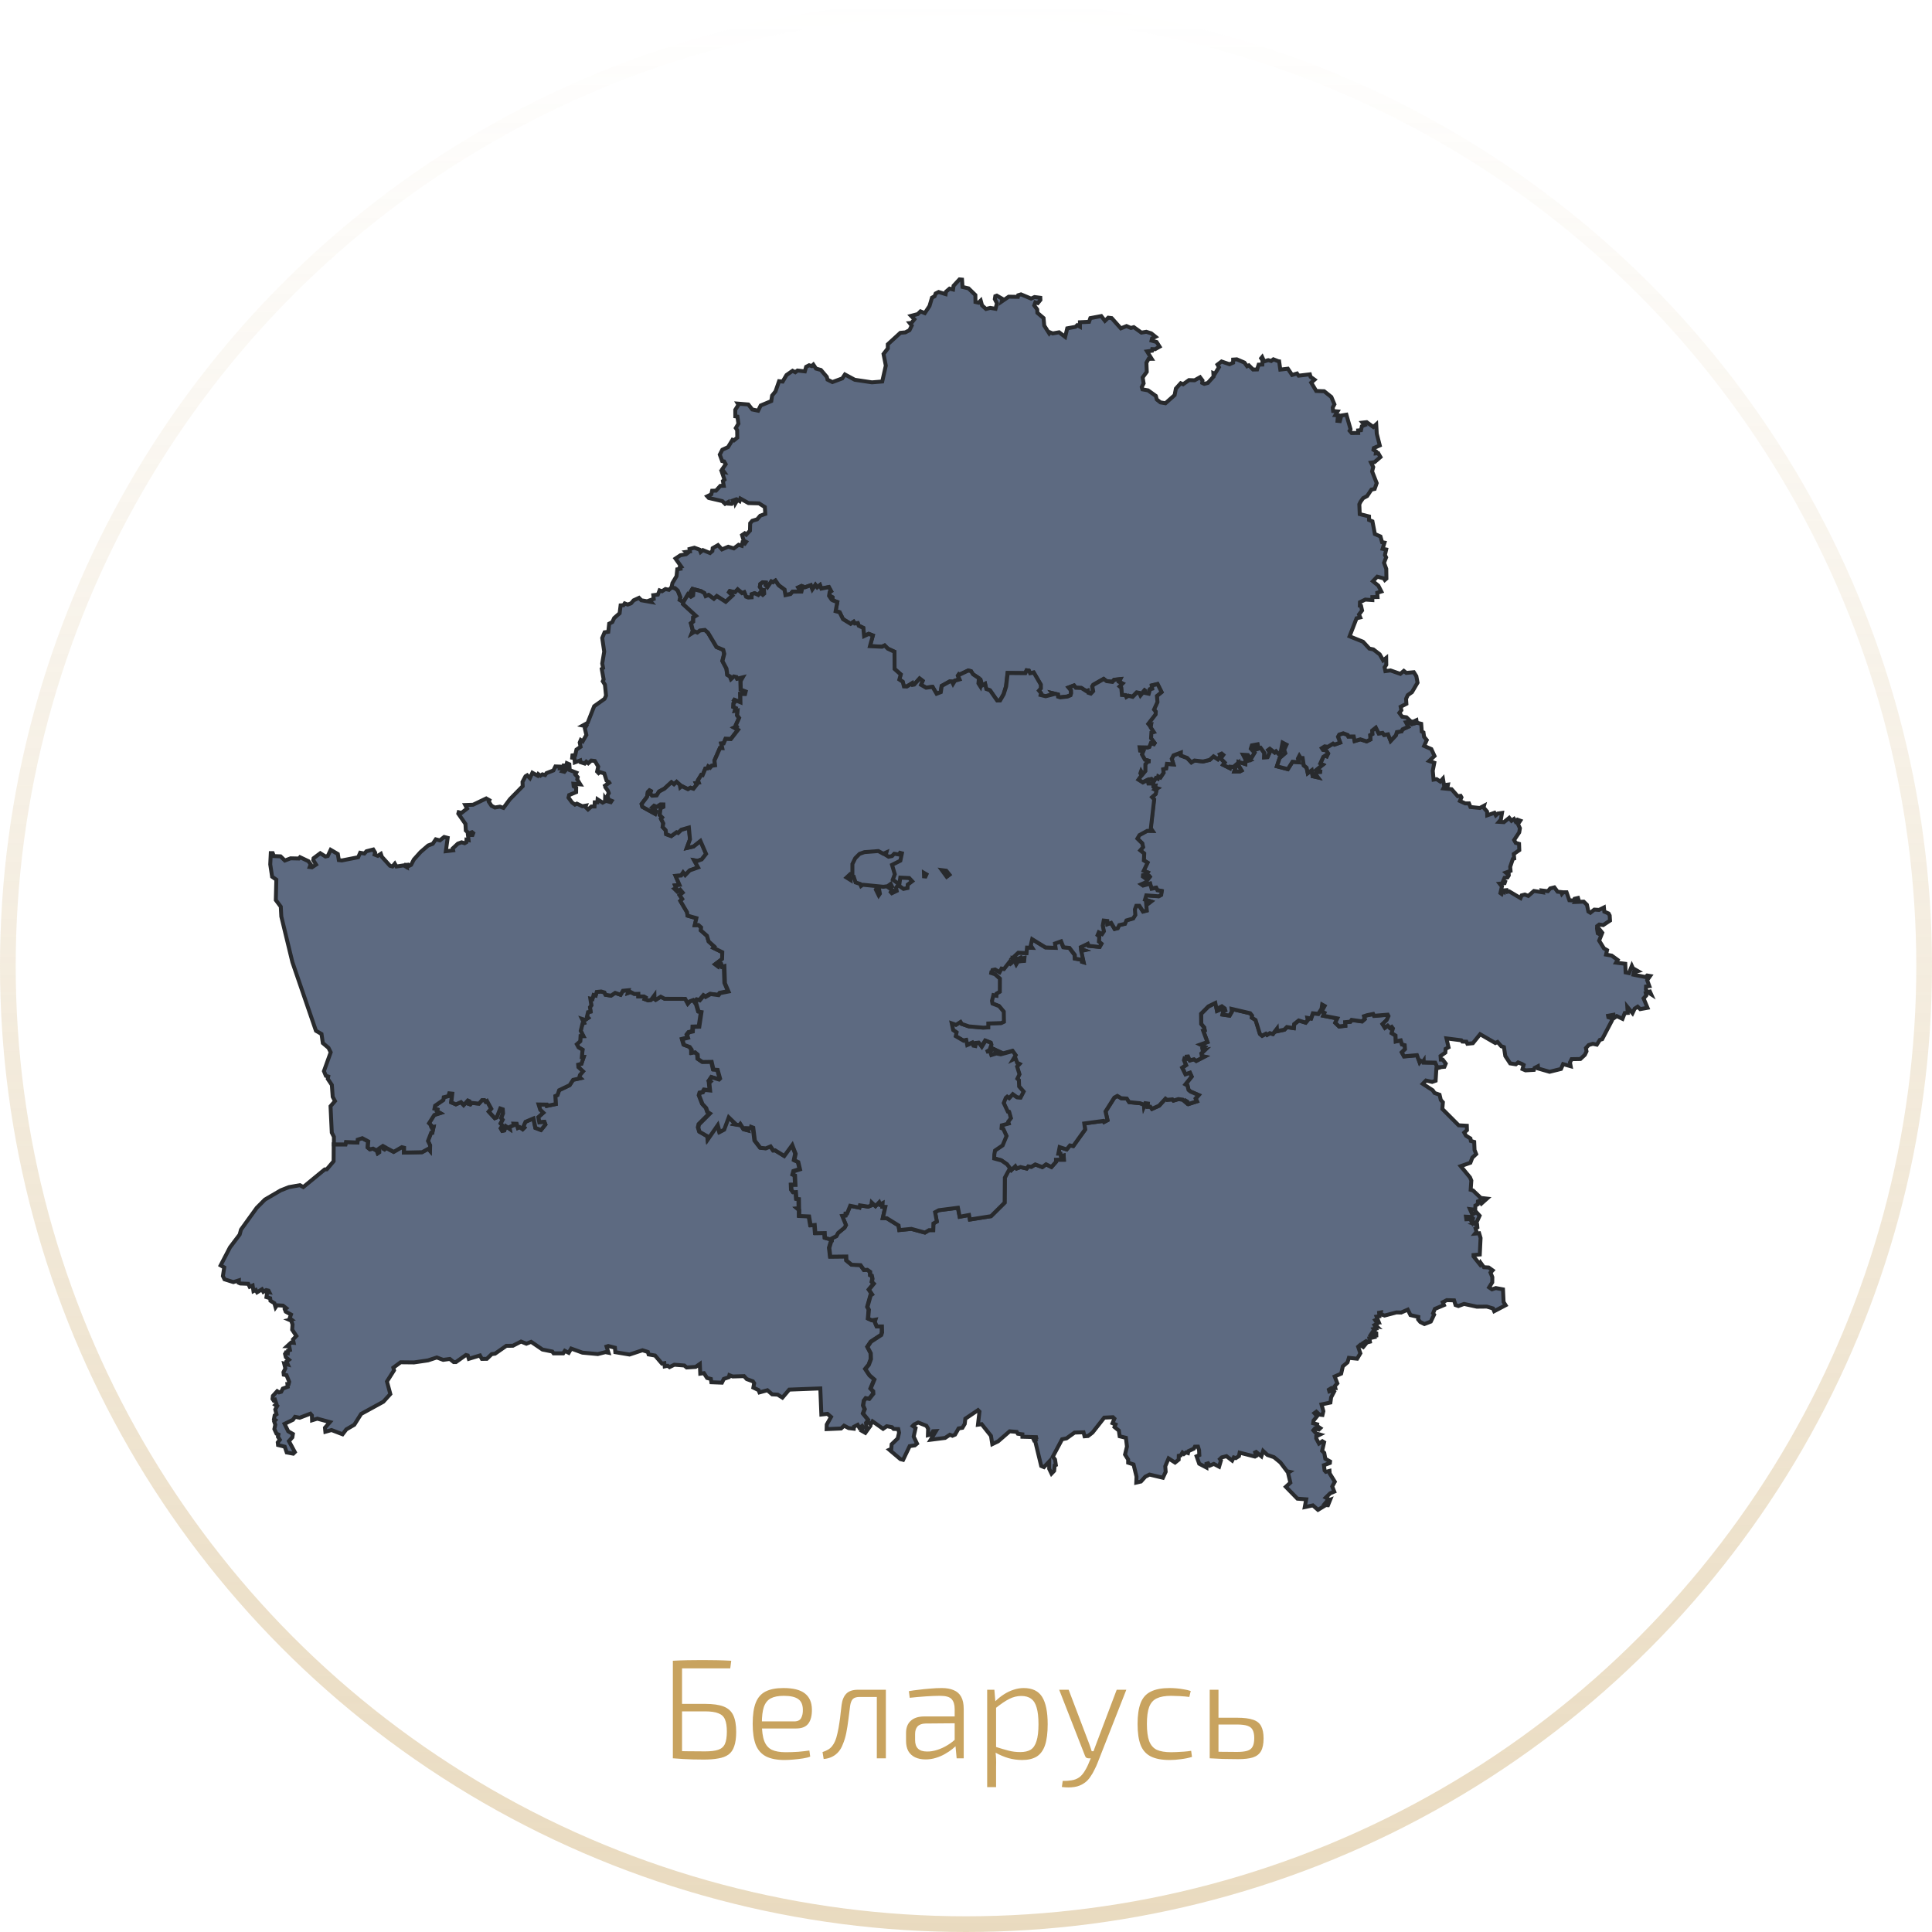 <svg width="246" height="246" viewBox="0 0 246 246" fill="none" xmlns="http://www.w3.org/2000/svg">
<circle cx="123" cy="123" r="122" transform="matrix(1 0 0 -1 0 246)" stroke="url(#paint0_linear_1364_105)" stroke-width="2"/>
<path d="M42.491 145.704L43.968 145.707L44.028 145.402L45.493 145.471L45.521 145.105L46.107 144.916L46.865 145.323L46.803 146.096L47.084 146.331L47.484 146.239L47.842 146.447L47.873 146.209L48.088 146.833L48.268 146.71V146.211L48.731 145.909L48.97 146.04L48.806 146.493L49.122 146.137L50.111 146.659L51.142 146.063L51.432 146.134L51.427 146.751L53.725 146.703L54.529 146.262L54.732 146.503L54.75 145.835L54.478 145.269L54.876 144.227L55.035 144.219L55.19 143.508L54.745 143.607L54.984 143.398L54.609 143.011L55.282 141.961L56.038 141.723L55.606 141.472L55.673 141.273L55.3 141.162L55.38 140.778L56.434 140.054L56.482 139.706L57.068 139.565L57.179 139.204L57.57 139.247L57.444 140.353L58.037 140.609L58.68 140.325L59.024 140.697L59.549 140.118L59.7 140.187L59.595 140.522L59.867 140.62L60.042 140.423L60.97 140.52L61.361 140.069L61.659 140.064L61.823 140.274L61.993 140.172L62.538 141.17L62.227 141.539L62.99 142.368L63.232 142.268L63.679 141.132L64 141.242L64.039 141.759L63.812 142.356L63.995 142.568L63.74 143.042L63.985 143.321L63.753 143.666L63.936 143.986L64.198 143.933L64.396 143.395L64.887 143.733L64.846 143.502L65.419 143.252L65.375 143.067L65.779 143.08L65.933 143.61L66.167 143.51L66.544 143.779L66.75 143.577L66.617 143.451L66.897 142.832L67.914 142.402L68.161 143.607L68.871 143.876L69.433 143.177L69.305 142.839L68.655 142.906L68.523 142.243L69.158 141.68L68.773 141.303L68.562 140.625L69.595 140.64L69.631 140.804L70.76 140.571L70.698 139.55L70.973 139.427L71.184 138.81L72.525 138.167L72.96 137.489L73.91 137.281L73.759 137.138L73.831 136.874L74.219 136.416L73.635 135.873L73.605 135.556L74.018 135.448L74.314 134.585H74.072L74.168 133.661L73.653 133.359L73.435 132.962L73.869 132.578L73.91 131.923L74.268 131.92L73.931 131.244L74.16 130.325L74.358 130.251L74.098 129.731L74.504 129.862L74.882 129.603L74.723 129.447L74.859 128.871L75.188 128.802L75.106 128.234L75.285 128.008L75.152 127.143L75.427 127.197L75.566 126.685L75.835 126.754L75.967 126.298L76.527 126.239L76.951 126.362L77.097 126.659L77.789 126.769L78.316 126.416L79.01 126.656L79.308 126.147L80.03 126.078L79.945 126.436L80.305 126.311L80.742 126.541L81.271 126.536L81.274 126.866H81.991L82.204 126.994L82.091 127.212L82.52 127.371L82.878 127.312L83.317 126.718L83.33 127.197L83.484 127.299L84.124 126.902L84.625 127.163L87.239 127.174L87.571 127.783L87.823 127.491L88.244 127.335L88.393 127.545L88.475 127.399L88.882 128.766L89.244 128.825L88.964 130.684L88.172 130.712L88.141 131.296L87.653 131.413L87.414 131.723L87.532 132.097L86.81 132.284L87.016 132.995L87.746 133.264L87.997 133.615L88.002 134.025L88.424 133.945L88.763 134.235L88.799 134.793L89.37 135.179L90.549 135.159L90.773 136.147L91.308 136.183L91.616 137.286L91.49 137.414L90.557 137.128L90.251 137.578L90.413 137.683L90.251 137.844L90.354 138.81L89.619 138.733L89.439 139.048L89.064 139.119L88.966 139.455L89.388 140.54L89.861 141.047L90.028 141.546L90.339 141.739L88.946 143.129L88.853 143.538L89.013 144.071L90.056 144.67L90.084 145.016L91.326 143.221L91.565 144.107L92.148 143.802L92.729 142.233L93.562 143.037L93.464 143.124L94.06 143.223L94.194 143.065L94.641 143.764L95.163 143.902L95.058 143.61L95.543 143.63L95.574 143.449L95.844 143.551L96.055 145.213L96.751 146.116L97.448 146.188L98.052 145.937L98.412 146.467L98.63 146.436L99.794 147.153L100.812 145.761L101.244 146.884L101.074 147.701L101.583 147.937L101.799 148.858L101.018 149.099L100.899 149.537L101.167 149.637L101.223 150.835L100.689 150.843L100.714 151.467L100.938 151.78L101.285 151.757L101.354 152.619L101.663 152.647L101.681 153.848L101.488 153.864L101.712 154.056L101.709 154.798L102.961 154.852L103.151 155.988L103.673 155.937L103.757 156.992L104.95 156.972L104.981 157.586L105.86 157.827L105.549 158.866L105.675 159.987L107.71 159.967L107.733 160.474L108.394 161.017L109.525 161.068L109.975 161.69L110.381 161.659L110.756 161.918L110.771 162.345L110.969 162.402L111.054 162.801L110.979 163.203L111.224 163.433L110.602 164.194L111.005 164.793L110.823 164.921L110.411 166.396L110.594 166.746L110.499 167.875L110.967 168.09L111.434 168.011L111.352 168.285L111.604 168.871H112.257L112.277 169.642L112.177 169.962L110.856 170.83L110.419 171.48L110.838 172.284L110.861 173.037L110.591 173.766L110.152 174.296L110.692 175.103L111.306 175.635L110.825 176.79L111.149 177.128L111.172 177.443L110.653 178.098L110.219 178.024L109.975 178.349L109.882 178.956L110.08 179.404L109.861 179.967L110.514 180.763L110.432 180.963L110.27 181.173L110.337 181.849L110.62 181.834L110.183 182.445L109.702 182.171L109.892 181.741L109.779 181.567L109.425 181.81L109.206 181.424L108.733 181.67L108.71 181.915L108.06 181.839L107.476 181.531L107.096 181.89L105.253 181.969L105.269 181.391L105.816 180.415L105.361 180.026L104.582 180.11L104.449 176.787L100.493 176.938L99.625 177.957L99.018 177.578L98.316 177.543L97.713 177.02L96.7 177.294L96.584 177.002L95.924 176.682L96.029 176.132L95.867 175.884L95.081 175.597L94.736 175.221L93.292 175.264L92.87 175.098L92.803 175.359L92.161 175.576L91.924 176.053L90.578 176.001L90.516 175.582L90.033 175.459L89.629 174.844L89.164 174.908L89.108 173.674L88.578 174.045L87.432 174.122L87.134 173.869L85.862 173.769L85.252 174.071L85.021 173.902L84.636 173.981L84.592 173.572L84.289 173.626L83.407 172.599L82.585 172.458L82.495 172.143L81.806 171.928L80.156 172.473L78.349 172.171L78.298 171.603L77.45 171.385L77.231 171.457L77.48 172.243L77.087 172.166L76.118 172.412L74.162 172.233L72.726 171.713L72.412 172.251L71.919 171.997L71.713 172.322H70.49L70.328 172.092L69.076 171.839L67.629 170.855L67.02 171.096L66.344 170.82L65.3 171.355L64.473 171.36L63.036 172.361L62.61 172.42L61.988 173.021L61.355 173.024L61.111 172.589L59.693 173.019L59.561 172.591L59.328 172.53L58.058 173.431H57.77L57.274 173.034L56.428 173.149L55.619 172.847L54.498 173.216L52.717 173.477L51.008 173.459L50.083 174.143L50.17 174.483L49.271 175.902L49.7 177.502L48.806 178.487L45.983 180.034L45.112 181.414L44.094 182.005L43.619 182.625L42.213 182.087L41.429 182.307L41.378 181.795L42.01 181.073L40.401 180.638L39.736 180.843L39.715 180.226L39.52 180.003L38.16 180.52L37.564 180.405L37.302 180.781L36.232 181.298L36.7 182.248L37.294 182.586L37.222 183.016L36.788 183.498L37.541 184.895L37.337 185.095L36.51 184.942L36.258 184.207L35.402 183.994L35.364 183.664L35.633 183.326L35.387 182.937L35.451 182.655L35.204 182.548L34.934 181.956L35.053 181.414L34.909 180.996L35.063 180.822L34.886 180.702L34.97 180.228L35.204 180.08L35.05 179.468L35.289 179.043L35.066 178.894L35.204 178.779L35.017 178.236L34.837 178.321L34.698 178.114L34.749 177.737L35.294 177.138L35.531 177.292L35.808 177.212L36.011 176.808L36.636 176.58L36.595 176.229L36.754 176.224L36.824 175.948L36.484 175.103L36.132 175.039L36.096 174.719L36.333 174.24L36.184 173.628L36.649 173.748L36.482 173.359L36.785 173.137L36.394 172.806L36.294 172.394L36.397 172.217L36.646 172.294L36.674 171.979L36.921 171.897L36.824 171.416L36.561 171.411L37.062 170.948L37.394 170.976L37.304 170.553L37.736 170.105L37.201 169.307L37.248 168.641L37.081 168.16L36.862 168.065L37.099 168.011L36.885 167.845L37.05 167.379L36.381 167.01L36.266 166.728L36.451 166.575L36.032 166.245L35.266 166.201L35.086 166.46L34.937 165.935L34.438 165.625L34.402 165.305L33.929 165.159L34.03 164.493L34.287 164.534L34.189 164.337L33.891 164.266L33.534 164.488L33.354 164.166L32.737 164.547L32.57 164.248L32.274 164.394L32.166 163.684L31.791 163.843L31.609 163.467L30.586 163.426L30.396 163.339L30.414 163.029L29.717 163.247L28.584 162.893L28.383 162.476L28.55 161.38L28.093 161.119L29.285 158.825L30.519 157.192L30.686 156.567L32.691 153.787L33.732 152.742L35.749 151.564L36.79 151.155L38.186 150.909L38.617 151.147L41.347 148.904L41.606 148.889L42.478 147.862L42.491 145.704Z" fill="#5D6A81" stroke="#282A2D" stroke-width="0.5"/>
<path d="M128.474 148.838L128.736 149.022L129.276 148.502L129.448 148.781L129.947 148.602L130.728 148.789L130.934 148.515L131.322 148.572L131.826 148.269L132.723 148.607L133.201 148.249L133.877 148.595L134.476 147.926L134.468 147.67L135.465 147.665L135.439 147.138L135.079 147.235L135.015 146.907L134.763 146.897L134.928 146.063L135.822 146.352L136.239 145.848L136.663 145.922L138.171 143.822L138.066 143.049L140.5 142.724L140.585 142.862L141.024 142.634L140.775 141.526L141.895 139.757L142.281 139.544L142.767 139.839L143.484 139.88L143.785 140.338L145.183 140.479L145.653 140.65L145.676 140.858L145.838 140.476L146.175 140.52L146.141 140.924L146.478 140.922L146.686 141.198L147.591 140.791L148.411 139.9L148.604 140.046L149.285 139.987L149.418 140.143L150.048 139.951L150.603 140.021L151.007 140.371L151.048 140.187L151.204 140.277L151.361 140.571L152.415 140.236L152.245 139.875L152.633 139.439L151.6 138.991L151.351 138.787L151.21 138.213L150.955 138.075L151.744 137.084L151.523 136.603L150.958 136.8L150.536 135.95L151.027 135.62L150.77 134.995L150.834 134.762L151.104 134.816L151.112 134.539L151.294 134.524L151.513 135.021L152.05 134.88L152.325 135.087L153.374 134.544L153.052 134.475L152.986 134.132L153.381 133.748L153.168 133.797L153.101 133.49L153.374 133.282L152.837 133.016L153.751 132.688L153.209 131.231L153.399 131.178L153.33 130.835L152.962 130.394L152.944 129.091L153.88 128.152L154.762 127.719L154.97 128.722L155.517 128.492L155.348 128.264L155.594 128.139L155.962 128.41L156.039 128.676L155.772 128.81L155.671 129.191L156.568 129.324L156.864 128.812L156.833 128.472L159.203 129.027L159.449 129.329L159.408 129.585L159.889 129.887L160.436 131.654L160.717 131.889L161.195 131.633L161.339 131.779L161.706 131.562L162.086 131.669L162.613 130.988L162.634 131.311L163.546 131.119L163.878 130.786L164.749 130.922L164.803 130.407L165.384 129.949L166.263 130.22L166.535 129.877L166.484 129.616L166.947 129.695L167.186 129.035L167.872 129.104L168.288 128.466L168.368 127.926L168.684 128.1L168.311 128.786L168.663 128.976L168.501 129.339L170.298 129.688L170.028 130.241L170.519 130.712L171.305 130.62L171.293 130.169L171.943 130.11L172.115 129.88L173.434 130.067L173.775 129.767L173.693 129.414L174.086 129.281L174.86 129.127L174.97 129.36L176.718 129.217L176.813 129.396L176.582 129.898L176.047 130.405L176.346 130.87L176.713 130.609L176.993 130.904L177.222 130.768L177.379 130.968L177.214 131.559L177.71 131.869L177.739 132.611L178.373 132.486L178.53 133.003L178.88 133.1L178.918 133.61L178.504 134.007L178.785 134.519L180.442 134.37L180.766 135.264L180.907 135.079L181.19 135.223L181.296 135.069L181.301 135.292L182.763 135.323L183.025 135.901H183.411L182.894 136.055L182.797 137.606L182.352 137.76L181.563 137.581L181.159 138.001L182.426 138.822L182.663 139.168L183.298 139.391L183.457 140.059L183.722 140.353L183.652 141.201L185.732 143.285L186.77 143.344L186.788 143.899L186.438 144.209L186.659 144.603L187.23 144.962L187.284 145.274L187.708 145.397L187.752 146.424L187.96 146.946L187.469 147.407L187.222 148.052L185.991 148.487L187.176 149.918L187.343 150.323L187.261 151.498L187.556 151.58L188.551 152.532L189.33 152.619L188.631 153.244L188.399 152.878L188.184 152.965L188.158 153.341L187.86 153.505L187.834 154.035L187.166 153.956L187.454 154.616L188.001 154.363L188.397 154.795L188.042 155.574L187.582 155.784L188.081 155.932L188.114 156.278L187.88 156.406L188.001 156.838L187.816 157.074L188.338 157.028L188.52 157.637L188.42 159.734L187.623 159.803V159.977L188.425 160.981L188.52 160.778L188.939 161.355L189.553 161.39L190.055 161.751L189.785 162.038L190.019 162.624L190.008 163.28L189.607 163.922L189.975 164.171L190.458 164.007L191.376 164.176L191.45 165.781L191.707 166.193L190.255 166.954L190.106 166.603L189.312 166.367L188.042 166.38L186.415 166.029L185.696 166.296L185.331 166.17L185.148 165.574L184.218 165.546L183.706 165.812L183.858 166.175L182.699 166.664L182.47 167.225L182.604 167.394L182.182 168.275L181.37 168.59L180.841 168.328L180.566 167.991L180.591 167.683L179.594 167.45L179.247 166.757L178.407 167.125L177.808 167.11L176.297 167.507L175.821 167.338L175.839 167.105L175.603 167.148L175.636 167.596L175.279 167.647L175.559 168.354L175.371 168.339L175.263 168.026L175.102 168.098L175.387 168.515L175.089 168.682L175.317 168.902L175.081 168.869L175.217 169.163L174.911 169.222L175.037 169.417L174.909 169.629L175.238 169.754L175.245 170.062L174.952 170.136L174.672 169.754L174.495 170.021L174.824 170.297L174.356 170.402L174.431 170.837L174.112 170.919L173.937 170.771L173.48 171.068L173.472 171.285L173.755 171.296L173.577 171.513L173.177 171.262L172.93 171.477L173.213 172.315L172.804 173.003L171.75 172.893L171.58 173.462L170.982 173.971L170.771 174.903L169.943 175.267L170.28 176.14L169.964 176.485L170.026 176.741L169.55 176.731L169.206 176.943L169.27 177.169L169.735 177.038L169.879 177.184L169.491 177.919L169.401 178.585L168.265 178.825L168.501 179.683L168.388 180.167L167.998 180.123L167.612 179.752L167.363 179.934L167.707 180.32L167.255 180.876L167.206 181.222L167.715 181.357L167.687 181.562L168.113 181.846L167.933 182.02L167.417 181.892L167.227 182.12L167.581 182.517L168.072 182.66L167.599 182.893L167.592 183.149L167.944 183.807L168.376 183.513L168.597 183.646L168.345 184.737L168.617 184.995L168.751 185.743L169.355 186.086L169.332 186.28L168.573 186.562L168.661 187.233L168.825 187.409L169.283 187.289L169.308 187.612L169.961 188.667L169.632 189.271L169.889 189.924L169.373 190.139L168.81 190.689L169.162 190.891L168.992 191.099L169.373 190.958L169.09 191.659L168.81 191.644L167.815 192.246L167.168 191.68L166.134 191.897L166.319 190.907L165.199 190.825L163.724 189.314L164.302 188.787L163.999 187.525L164.196 187.402L163.873 187.328L163.032 186.214L162.217 185.543L161.377 185.259L160.83 184.747L160.611 185.425L159.946 184.875L159.82 184.936L159.948 185.377L159.789 185.464L157.841 184.967L157.751 185.407L157.355 185.658L157.095 185.574L156.89 185.973L156.167 185.413L155.556 185.571L155.335 185.784L155.461 185.953L155.227 186.752L154.553 186.398L154.037 186.618L153.831 186.319L153.615 186.388L153.613 186.856L152.695 186.375L152.361 185.428L152.711 185.274L152.677 184.644L152.538 184.199L152.143 184.204L152.009 184.458L151.328 184.77L151.266 185.016L151.022 184.934L150.75 185.131L150.562 184.962L150.354 185.308L150.092 185.361L150.079 185.858L149.619 186.227L148.794 185.697L148.372 186.703L148.424 187.404L148.074 188.16L146.365 187.755L145.82 188.034L145.278 188.638L144.681 188.777L144.712 188.021L144.332 186.465L143.646 186.245V185.84L143.25 185.21L143.497 184.186L143.36 183.073L142.566 182.881L142.461 182.153L141.908 181.703L142.042 181.38L141.654 181.214L141.895 180.633L141.71 180.453L140.6 180.505L139.107 182.407L138.541 182.845L138.097 182.883L137.963 182.374L136.825 182.409L135.794 183.147L135.234 183.259L134.057 185.471L134.337 185.843L134.44 186.529L134.288 186.593L134.224 187.279L133.887 187.632L133.594 187.018L133.599 186.091L132.926 186.808L132.576 186.659L131.8 183.462L132.021 183.234L131.659 183.377L131.597 183.244L132.116 182.996L130.183 182.942L130.181 182.632L129.6 182.555L129.459 182.32L128.557 182.248L127.089 183.523L126.346 183.882L126.179 182.827L124.994 181.339L124.521 181.406L124.714 179.742L124.529 179.552L122.915 180.643L122.838 181.306L122.545 181.8L122.057 181.88L121.607 182.668L121.27 182.814L120.949 182.683L120.34 183.088L118.502 183.321L119.173 182.22L118.795 182.238L118.559 182.642L118.15 182.745L118.176 181.915L117.962 181.544L116.906 181.129L116.387 181.388L116.222 181.562L116.582 181.828L116.338 182.919L116.762 183.81L116.485 184.038L115.827 184.135L114.994 185.876L114.644 185.786L113.241 184.598L113.485 184.493L113.532 183.899L114.305 183.157L114.477 182.427L114.375 181.964L113.783 181.944L113.575 181.723L112.912 181.598L112.444 181.928L111.098 180.981L110.859 181.398L110.468 180.986L110.553 180.786L109.9 179.99L110.118 179.427L109.92 178.976L110.01 178.369L110.255 178.044L110.689 178.121L111.208 177.463L111.188 177.148L110.864 176.81L111.344 175.656L110.73 175.126L110.19 174.317L110.63 173.789L110.902 173.06L110.877 172.307L110.46 171.503L110.897 170.85L112.218 169.985L112.318 169.662L112.298 168.894H111.645L111.393 168.308L111.478 168.031L111.01 168.111L110.542 167.896L110.638 166.767L110.455 166.416L110.866 164.941L111.049 164.813L110.648 164.214L111.27 163.454L111.026 163.223L111.103 162.824L111.018 162.425L110.82 162.368L110.805 161.941L110.432 161.682L110.023 161.713L109.576 161.091L108.445 161.04L107.782 160.497L107.759 159.99L105.726 160.013L105.6 158.889L105.911 157.852L105.919 157.668L106.477 157.394L106.698 156.987L107.528 156.308L107.7 155.983L107.224 154.813L107.638 154.765L107.646 154.514L107.846 154.501L108.24 153.526L109.419 153.758L109.484 153.469L110.537 153.636L110.925 153.482L110.977 153.111L111.465 153.569L111.933 153.083L112.036 153.351L112.37 153.185L112.344 153.654L112.719 153.669L112.401 155.097L112.912 155.113L114.403 156.032L114.5 156.621L116.03 156.467L117.759 156.938L118.294 156.626H118.821L118.841 155.781L119.278 155.53L119.057 154.347L119.525 154.094L121.964 153.779L122.193 154.923L123.38 154.701L123.493 155.279L126.184 154.852L127.914 153.136L127.942 149.951L128.474 148.838ZM186.708 155.246L186.662 154.918L187.348 154.952L187.549 155.133L187.415 155.597L187.189 155.218L186.708 155.246Z" fill="#5D6A81" stroke="#282A2D" stroke-width="0.5"/>
<path d="M85.504 74.797L85.946 74.882L86.304 75.197L86.64 76.052L86.55 76.38L87.026 76.659L86.959 76.902L88.581 78.389L88.252 78.592L88.239 79.129L87.961 79.355L88.213 80.304L88.09 80.612L88.457 80.384L88.763 80.514L89.095 80.263L89.727 80.189L90.123 80.537L91.223 82.376L92.074 82.729L92.2 83.238L91.968 84.157L92.482 85.123L92.593 85.921L92.929 86.111L93.061 86.444L93.413 86.118L93.752 86.193L93.844 86.405L94.549 86.234L94.279 86.71L94.297 87.795L94.926 88.036L94.847 88.364L94.243 88.351L94.261 89.411L93.317 89.027L93.587 89.329L93.384 89.557L93.361 90.013L93.67 90.146L93.564 90.496L93.901 90.445L93.842 91.083L94.094 91.405L93.685 92.312L93.788 92.483L93.462 92.639L93.955 92.916L93.04 94.099L92.372 94.07L92.125 94.646L91.824 94.669L91.953 95.256L91.652 95.253L90.961 96.835L91.033 97.437L90.609 97.501L90.411 97.737L90.182 97.591L90.084 97.834L89.807 97.854L89.457 98.694L89.288 98.661L88.866 99.344L88.974 99.641L88.612 99.7L88.712 99.887L88.296 100.42L87.91 100.299L87.586 100.476L86.807 100.089L86.609 100.248L86.537 99.9L86.149 99.552L85.815 99.856L85.486 99.6L84.602 100.415L83.913 100.783L83.61 101.272L83.034 101.311L82.762 101.047L82.867 100.722L82.698 100.635L82.487 100.845L82.392 101.446L81.693 102.373L81.793 102.726L83.417 103.625L83.533 103.3L83.016 102.831L83.279 102.583L83.626 102.721L84.086 102.422L84.466 102.429L84.471 102.739L84.109 102.913L83.996 103.768L84.312 104.086L84.163 104.262L84.458 104.844L84.374 105.292L84.756 105.712L84.823 106.216L85.466 106.454L86.144 105.965L86.337 106.049L86.748 105.648L87.712 105.371L87.853 106.876L87.445 107.975L88.296 107.78L89.185 107.074L89.902 108.725L89.352 109.424L88.83 109.616L88.385 109.539L88.889 110.45L87.823 110.829L87.247 111.431L86.982 111.106L86.735 111.48L86.023 111.528L86.517 112.67L85.959 112.739L86.126 113.134L85.923 113.203L86.239 113.515L86.615 113.287L86.928 113.661L86.54 113.981L86.874 114.472L86.633 114.713L87.486 116.155L87.55 116.592L88.678 116.917L88.473 117.801L88.943 117.798L89.277 118.095L89.244 118.477L90.025 119.16L90.239 119.88L90.968 120.538L90.84 120.694L91.981 121.254L91.955 122.115L91.061 122.783L91.392 123.036L91.554 122.691L91.752 122.688L91.881 123.064L92.161 122.98L92.236 125.151L92.688 126.206L91.614 126.418L91.428 126.669L90.408 126.536L89.766 126.902L89.545 126.723L89.028 127.337L88.686 127.24L88.483 127.404L88.401 127.55L88.252 127.343L87.83 127.499L87.578 127.793L87.247 127.184L84.633 127.174L84.132 126.912L83.492 127.312L83.338 127.207L83.327 126.731L82.888 127.325L82.531 127.381L82.102 127.222L82.215 127.005L82.001 126.879H81.284L81.282 126.546L80.752 126.551L80.315 126.321L79.955 126.446L80.04 126.085L79.318 126.155L79.02 126.664L78.329 126.423L77.802 126.777L77.11 126.667L76.964 126.37L76.54 126.247L75.979 126.306L75.848 126.761L75.579 126.692L75.44 127.204L75.165 127.151L75.298 128.016L75.121 128.241L75.201 128.81L74.872 128.879L74.736 129.457L74.895 129.611L74.517 129.869L74.111 129.739L74.371 130.259L74.173 130.33L73.944 131.252L74.281 131.925L73.921 131.928L73.882 132.583L73.448 132.967L73.666 133.364L74.18 133.666L74.085 134.59H74.327L74.034 135.456L73.62 135.563L73.648 135.881L74.232 136.423L73.844 136.882L73.769 137.145L73.923 137.289L72.972 137.496L72.535 138.175L71.196 138.817L70.986 139.434L70.711 139.557L70.772 140.581L69.644 140.812L69.611 140.648L68.578 140.632L68.788 141.311L69.174 141.687L68.539 142.25L68.67 142.914L69.32 142.847L69.449 143.185L68.886 143.884L68.177 143.615L67.93 142.409L66.912 142.839L66.632 143.459L66.766 143.584L66.56 143.787L66.182 143.518L65.948 143.618L65.794 143.088L65.393 143.075L65.437 143.259L64.864 143.51L64.905 143.74L64.414 143.403L64.216 143.94L63.951 143.994L63.769 143.676L64 143.331L63.758 143.052L64.01 142.578L63.828 142.366L64.057 141.769L64.018 141.252L63.697 141.142L63.25 142.276L63.008 142.376L62.245 141.549L62.556 141.18L62.011 140.182L61.841 140.284L61.679 140.074L61.381 140.077L60.99 140.527L60.06 140.43L59.888 140.627L59.615 140.53L59.721 140.195L59.567 140.126L59.042 140.704L58.698 140.333L58.055 140.617L57.464 140.361L57.59 139.255L57.2 139.212L57.086 139.573L56.503 139.713L56.454 140.062L55.4 140.789L55.321 141.173L55.693 141.283L55.627 141.482L56.058 141.733L55.303 141.971L54.629 143.021L55.005 143.408L54.766 143.618L55.21 143.518L55.056 144.229L54.899 144.235L54.498 145.277L54.771 145.845L54.753 146.511L54.55 146.27L53.745 146.71L51.447 146.759L51.453 146.142L51.165 146.07L50.134 146.664L49.145 146.144L48.829 146.5L48.993 146.047L48.754 145.917L48.294 146.219L48.291 146.718L48.111 146.841L47.898 146.219L47.867 146.457L47.508 146.252L47.107 146.342L46.829 146.109L46.891 145.335L46.133 144.926L45.547 145.115L45.518 145.481L44.053 145.412L43.994 145.717L42.516 145.714V144.754L42.246 144.212L42.087 140.855L42.653 140.2L42.362 139.654L42.254 138.144L41.735 137.371L41.792 137.074L41.493 136.984L41.247 136.385L42.108 133.989L41.83 133.426L41.103 132.811L40.938 131.656L40.229 131.247L37.23 122.511L35.819 116.697L35.752 115.445L35.12 114.603L35.184 112.004L34.647 111.633L34.41 110.066L34.48 108.628H34.724L34.873 109.004L35.724 109.037L36.268 109.57L37.001 109.291L38.057 109.314L38.201 109.147L39.273 109.654L39.563 110.054L39.435 110.397L39.72 110.435L40.244 110.089L39.885 109.516L39.928 109.278L40.782 108.64L41.44 109.06L41.738 108.989L42.105 108.208L43.017 108.74L43.141 109.516L43.516 109.562L45.608 109.152L45.86 108.579L46.395 108.679L46.664 108.387L47.526 108.167L47.767 108.556L47.7 108.814L48.109 108.976L48.495 108.722L48.623 109.096L49.654 110.235L49.975 110.32L50.27 109.972L50.474 110.33L51.666 110.148L51.602 110.299L51.784 110.402L51.751 110.123L51.915 110.13L51.926 110.33L52.344 110.123L52.689 109.449L53.55 108.489L54.516 107.655L55.1 107.442L55.49 106.871L56.012 107.007L56.554 106.572L57.002 106.687L56.768 108.384L57.698 108.274L57.647 108.029L58.3 107.419L58.772 107.25L59.168 107.365L59.379 107.237L59.397 106.92L59.659 106.971L59.582 106.308L60.163 106.321L60.255 106.085L60.106 105.962L59.698 106.111L59.31 105.745L59.266 104.913L58.356 103.597L58.405 103.42L58.765 103.505L59.474 102.954L59.238 102.504L60.232 102.468L61.91 101.666L62.314 101.892L62.239 102.081L62.584 102.601L63.016 102.821L63.653 102.711L64.105 102.87L64.933 101.756L66.555 100.105L66.529 99.562L66.907 98.848L67.125 98.715L67.475 99.083L67.788 98.395L68.454 98.768L68.544 98.574L68.809 98.768L69.066 98.597L69.405 98.692L69.588 98.436L70.466 98.1L70.718 97.591L71.333 97.614L71.291 97.834L71.574 97.836L71.852 97.68L71.821 97.468L72.122 97.457L72.181 97.178L72.492 97.312L72.541 98.052L73.381 98.384L73.252 98.615L73.561 98.958L73.499 99.242L73.887 99.872L73.013 99.795L73.047 100.12L73.366 100.307L73.358 100.863L72.469 101.231L72.386 101.567L72.841 102.181L73.206 102.452L73.45 102.33L74.15 102.657L74.604 102.578L74.545 102.744L74.872 103.067L75.303 102.688H75.699L75.728 102.161L76.059 102.158L76.093 101.784L76.74 102.199L77.036 102.038L77.049 101.69L77.241 101.999L77.768 102.14L77.881 101.969L77.486 101.81L77.344 101.311L77.516 100.988L77.398 100.681L77.002 100.12L76.864 100.156L77.781 99.521L77.606 99.644L77.234 99.403L76.943 98.484L76.398 98.313L76.221 98.443L76.028 98.243L76.172 97.606L75.74 96.894L75.283 96.843L74.903 97.186L74.653 96.987L74.455 97.222L73.916 97.048L73.877 96.825L73.188 97.079L73.139 96.526L72.857 96.477L72.888 96.183L73.25 96.142L73.399 95.448L73.926 95.089L73.813 94.547L73.947 94.227L74.193 94.393L74.663 93.587L74.466 92.739L74.622 92.475L74.198 92.386L74.823 92.043L75.656 89.923L76.974 88.988L77.167 88.576L77.025 87.178L76.751 86.746L76.861 86.51L76.619 85.174L76.792 85.053L76.681 84.485L76.933 82.967L76.681 81.234L76.982 80.509L77.452 80.443L77.565 79.413L77.964 79.211L78.203 78.694L78.897 78.085L79.022 77.084L79.382 77.063L79.542 76.83L79.919 76.981L80.351 76.82L80.683 76.436L81.364 76.124L81.662 76.433L82.903 76.651L82.726 76.441L83.237 76.259L83.183 75.783L83.767 75.709L83.983 75.171L84.294 75.284L84.733 75.002L85.178 75.102L85.504 74.797ZM71.859 98.272L71.59 98.205L71.754 97.967L72.127 97.952L71.859 98.272Z" fill="#5D6A81" stroke="#282A2D" stroke-width="0.5"/>
<path d="M146.079 99.303L146.617 99.173L146.93 99.457L147.179 99.06L147.406 99.14L147.472 98.845L147.76 98.991L148.159 98.389L148.105 97.947L148.477 97.852L148.585 97.26L149.413 97.327L149.194 96.618L149.428 96.177L150.359 95.829L150.351 96.203L151.161 96.503L151.695 97.073L152.094 96.835L153.183 96.958L154.029 96.754L154.517 96.308L155.067 96.674L155.404 96.211L155.319 96.057L155.55 95.95L155.764 96.124L155.44 96.579L155.949 97.097L155.738 97.383L156.594 97.811L156.638 97.624L157.036 97.662L157.463 97.304L157.164 98.233L157.861 98.231L158.09 98.11L157.645 97.388L157.681 97.002L158.555 97.278L158.552 96.981L159.051 96.815L158.511 96.564L158.275 96.101L158.899 96.139L159.262 96.631L159.737 95.842L159.262 95.328L159.398 94.905L160.138 94.767L160.187 94.987L159.953 95.248L159.714 95.24L159.742 95.486L160.516 95.222L160.991 95.88L160.966 96.428L161.392 96.4L161.665 95.791L161.462 95.502L161.683 95.338L162.307 95.819L162.482 95.663L162.806 95.996L163.047 95.88L163.304 94.557L163.808 94.821L163.513 95.466L163.657 95.901L162.929 96.533L162.59 97.573L163.978 97.934L164.572 96.989L165.381 97.061L165.263 96.579L165.44 96.236L165.618 96.518L165.862 96.52L166.008 97.458L166.371 97.752L166.517 98.443L167.021 98.077L167.113 98.661L167.471 98.64L167.301 98.871L167.794 98.983L167.548 98.661L167.581 98.29L168.298 98.279L167.602 98.036L168.434 97.365L168.116 97.204L168.496 96.367L168.756 96.195L168.936 96.295L169.105 95.945L168.83 95.525L168.455 95.491L168.306 95.263L168.671 95.033L169.072 95.094L169.735 94.682L169.92 94.808L170.642 94.554L170.365 93.812L170.519 93.535L171.035 93.369L171.609 93.587L171.688 93.781L172.367 93.776L172.488 94.36L173.21 94.137L174.012 94.398L174.5 94.155L174.456 93.599L174.739 93.461L174.713 93.021L175.184 92.65L175.554 93.389L176.039 93.32L176.24 93.584L176.739 93.499L177.07 94.337L177.733 93.63L177.864 93.215L178.453 93.121L178.589 92.862L179.316 92.534L179.018 91.971L179.483 91.899L179.764 92.196L180.398 92.02L180.959 92.158L181.033 93.144L181.249 93.259L181.329 93.825L181.668 94.234L181.334 94.977L182.251 95.379L182.655 96.259L181.976 96.897L182.629 97.122L182.431 98.144L182.537 99.27L182.925 99.209L183.39 99.516L183.727 99.14L183.866 99.964L184.367 99.903L184.305 100.207L183.93 100.1L183.781 100.386L184.829 100.491L185.611 101.38L185.976 101.334L186.086 101.526L185.891 101.992L186.572 102.299L187.045 102.294L187.23 102.757L188.428 102.88L188.957 102.598L188.898 102.819L189.35 103.338L189.366 103.814L190.286 103.494L190.458 103.817L190.705 103.589L191.247 103.512L191.106 104.347L190.856 104.644L191.491 104.685L192.167 104.135L192.46 104.508L192.779 104.278L192.969 104.598L193.216 104.37L193.573 104.498L193.282 104.931L193.529 105.456L193.439 105.993L192.792 106.958L192.997 107.322L193.421 107.445L193.45 108.249L192.748 108.733L192.802 109.309L192.627 109.37L192.293 110.374L192.337 110.886L191.735 111.106L191.967 111.308L192.098 111.221L192.113 111.457L191.946 111.731L191.571 111.774L191.396 112.176L191.64 112.271L191.578 112.455L190.954 112.519L191.239 112.878L191.046 113.715L191.198 113.825L191.342 113.413L191.527 113.561L191.591 113.361L191.851 113.341L191.938 113.553L192.167 113.5L193.609 114.352L193.75 114.007L194.156 113.902L194.596 114.076L195.313 113.446L196.418 113.617L196.346 113.387L197.089 113.474L197.387 113.121L197.916 112.988L198.328 113.541L198.788 113.587L198.873 113.809L199.04 113.612H199.471L199.823 114.626L200.366 114.667L200.484 114.439L200.926 114.337L200.985 114.529L200.695 114.844L201.651 114.805L202.062 115.205L202.247 116.062L202.502 116.219L203 115.819L203.607 115.858L204.226 115.55L204.278 116.08L204.817 116.311L204.961 116.574L205.002 117.217L204.131 117.791L203.632 117.719L203.36 117.919L203.347 118.244L203.44 118.833L203.668 118.958L203.656 118.323L204.015 118.766L203.617 119.767L204.226 120.755L204.624 120.981L204.499 121.551L205.213 121.674L205.976 122.227L205.773 122.573L206.945 122.719L206.989 123.817L207.418 123.907L207.781 122.983L207.919 123.285L208.552 123.651L208.048 123.786L207.981 124.104L209.515 124.406L209.731 124.209L210.109 124.273L209.731 124.808L210.009 125.563L209.587 125.612L209.572 125.993L209.762 126.308L210.081 126.247L210.24 126.603L209.922 126.4L209.554 126.454L209.618 126.751L209.276 127.122L209.775 128.321L208.847 128.492L208.521 128.182L208.143 128.431L207.868 129.007L207.205 128.2L207.256 128.973L206.878 128.991L206.593 129.726L205.863 129.38L205.488 129.647L205.439 129.214L204.756 129.337L204.792 129.521L205.267 129.672L205.241 129.954L204.002 132.32L203.709 132.407L203.321 133.016L202.815 132.908L202.286 133.065L201.934 133.449L202.011 133.868L201.795 134.314L201.232 134.841L200.111 134.862L199.903 135.274L199.991 135.763L199.027 135.492L198.759 136.109L197.305 136.47L195.855 136.052L195.822 135.766L195.393 135.983L195.313 136.226L194.246 136.288L193.861 136.127L194 135.599L193.781 135.471L193.3 135.277L193.013 135.515L192.29 135.402L191.671 134.462L191.496 133.331L191.157 133.216L190.682 132.673L190.401 132.809L188.463 131.687L187.541 132.829L186.839 132.901L186.716 132.637L186.199 132.624L186.071 132.46L184.179 132.22L184.439 133.354L184.066 133.556L184.033 134.027L183.423 134.462L183.459 134.916L183.701 134.923L184.084 135.433L183.917 135.832L183.39 135.883H183.005L182.742 135.305L181.283 135.274L181.277 135.049L181.169 135.205L180.887 135.059L180.745 135.243L180.419 134.352L178.764 134.501L178.484 133.986L178.897 133.592L178.859 133.08L178.509 132.983L178.353 132.468L177.718 132.593L177.69 131.851L177.193 131.541L177.358 130.95L177.204 130.75L176.975 130.886L176.695 130.594L176.327 130.855L176.029 130.387L176.561 129.88L176.793 129.378L176.7 129.199L174.95 129.34L174.842 129.107L174.068 129.263L173.675 129.393L173.757 129.747L173.415 130.046L172.097 129.862L171.927 130.092L171.274 130.151L171.287 130.602L170.503 130.694L170.01 130.223L170.28 129.672L168.483 129.324L168.648 128.961L168.293 128.771L168.666 128.088L168.35 127.913L168.27 128.454L167.851 129.091L167.165 129.022L166.926 129.68L166.463 129.603L166.515 129.864L166.24 130.207L165.363 129.936L164.782 130.394L164.728 130.909L163.857 130.773L163.526 131.106L162.613 131.298L162.59 130.978L162.066 131.659L161.685 131.551L161.32 131.769L161.176 131.623L160.698 131.879L160.416 131.641L159.871 129.877L159.39 129.575L159.431 129.319L159.185 129.014L156.815 128.459L156.846 128.802L156.55 129.311L155.656 129.181L155.756 128.797L156.023 128.666L155.946 128.4L155.579 128.129L155.332 128.254L155.504 128.482L154.954 128.712L154.746 127.709L153.864 128.141L152.929 129.081L152.944 130.384L153.314 130.827L153.381 131.17L153.191 131.224L153.733 132.681L152.821 133.008L153.358 133.277L153.083 133.484L153.15 133.792L153.363 133.746L152.965 134.13L153.032 134.473L153.353 134.539L152.307 135.085L152.029 134.877L151.495 135.018L151.276 134.521L151.094 134.537L151.086 134.813L150.816 134.762L150.752 134.992L151.006 135.617L150.518 135.947L150.94 136.8L151.505 136.6L151.726 137.081L150.937 138.072L151.191 138.211L151.333 138.784L151.582 138.989L152.618 139.437L152.23 139.872L152.399 140.231L151.348 140.566L151.189 140.271L151.035 140.182L150.994 140.366L150.59 140.015L150.035 139.946L149.405 140.138L149.274 139.98L148.593 140.041L148.4 139.893L147.58 140.786L146.676 141.191L146.468 140.917L146.133 140.919L146.164 140.515L145.828 140.471L145.666 140.855L145.643 140.648L145.172 140.476L143.774 140.335L143.473 139.877L142.756 139.836L142.271 139.542L141.885 139.754L140.764 141.523L141.011 142.632L140.574 142.86L140.489 142.724L138.058 143.049L138.163 143.822L136.655 145.922L136.233 145.848L135.817 146.352L134.923 146.063L134.758 146.897L135.012 146.907L135.077 147.235L135.437 147.138L135.462 147.663L134.462 147.67L134.47 147.926L133.874 148.595L133.198 148.249L132.72 148.607L131.823 148.267L131.317 148.569L130.929 148.513L130.726 148.787L129.944 148.6L129.446 148.782L129.276 148.5L128.736 149.02L128.474 148.838L128.574 148.753L128.168 148.218L127.461 147.729L126.528 147.473L126.549 146.938L126.636 146.462L127.603 145.807L128.101 144.608L127.695 143.707L127.467 143.615L127.497 143.254L128.389 143.019L128.317 142.788L128.664 142.343L128.441 141.557L128.271 141.513L127.752 140.407L128.017 139.752L128.191 139.601L128.456 139.788L128.903 139.288L129.453 139.685L129.895 139.724L130.283 138.963L129.71 138.308L129.674 137.501L129.482 137.314L129.751 136.759L129.451 135.776L129.751 135.453L129.464 135.315L129.243 134.724L128.947 134.864L129.271 134.327L128.893 133.802L127.361 134.219L127.025 134.15L127.009 133.945L127.24 133.912L126.68 133.651L126.798 134.117L126.169 134.311L126.043 133.945L126.169 133.733L125.5 133.917L125.945 133.656L126.187 132.993L126.112 132.747L125.439 132.486L124.961 133.257L124.583 132.76L124.228 132.796L124.138 133.162L123.894 133.116L123.768 132.76L123.105 133.042L122.982 132.419L122.653 132.496L121.645 131.907L121.751 131.429L121.316 131.129L121.134 130.274L121.686 130.466L122.257 130.1L122.409 130.353L123.311 130.666L125.153 130.83L125.791 130.791L125.788 130.297L127.431 130.246L127.778 130.079L127.76 128.792L127.166 128.085L126.318 127.755L126.253 127.404L126.436 126.679L126.819 126.754L126.837 126.49L127.253 126.254L127.261 124.588L126.649 124.027L125.953 123.804L126.223 123.807L126.323 123.487L126.654 123.42L127.23 123.761L127.474 123.303L127.788 123.359L128.5 122.45L128.649 122.67L128.878 122.491V122.002L129.078 122.081L129.371 122.732L129.569 122.396L130.358 122.33L130.394 121.984L130.068 122.069L129.849 121.749L129.996 122.209L128.914 121.935L129.615 121.29L130.659 121.341L130.728 120.637L131.394 120.666L131.201 120.361L131.383 119.57L133.09 120.617L134.362 120.668L134.288 120.115L135.069 119.836L135.375 120.596L136.136 120.673L136.814 121.564L136.842 122.04L137.747 122.191L137.76 122.45L137.945 122.506L137.631 121.07L138.025 120.981L137.598 120.827L137.575 120.586L138.477 120.154L138.582 120.415L139.983 120.556L140.212 120.148L139.883 119.877L139.932 119.222L139.711 119.05L139.862 118.692L140.292 118.907L140.515 118.564L140.374 117.829L140.489 117.197L140.947 117.243L140.983 117.66L141.443 117.491L141.903 118.264L142.286 118.169L142.476 117.775L143.209 117.614L143.394 117.176L144.255 116.928L144.519 116.487L144.471 115.771L144.645 115.315L145.041 115.312L145.524 116.05L145.984 115.927L145.907 115.018L146.162 115.064L146.532 114.777L145.763 114.531L145.925 113.986L147.519 114.106L147.822 113.935L147.899 113.443L147.347 113.336L147.195 113.026L146.604 113.141L146.424 112.499L145.514 112.739L145.28 112.575L145.822 112.342L146.514 111.462L145.848 111.848L145.493 111.59L145.509 111.416L145.938 111.359L146.118 111.073L145.596 110.86L146.092 109.828L145.617 109.542L145.663 108.663L145.162 108.259L145.519 107.849L145.414 107.368L144.792 106.756L145.051 106.313L146.046 105.77L146.722 105.781L146.501 105.463L146.93 101.764L146.66 101.48L147.123 101.08L147.226 100.622L147.046 100.537L147.329 100.368L146.994 100.261L147.061 100.046L146.822 100.074L146.804 99.749H146.193L146.079 99.303Z" fill="#5D6A81" stroke="#282A2D" stroke-width="0.5"/>
<path d="M122.352 35.591L122.494 35.604L122.558 36.538L123.321 36.717L124.193 37.567L124.205 38.453L124.604 38.545L124.874 38.274L125.041 38.888L125.547 39.342L126.084 39.203L126.76 39.318L126.94 38.622L126.67 38.082L126.732 37.711L126.919 37.642L127.639 38.054L127.562 38.379L128.438 37.777L129.603 37.795L129.649 37.59L130.001 37.483L131.291 38.02L131.726 37.823L132.461 37.915L132.474 38.189L132.142 38.596L131.828 38.502L131.687 38.888L132.07 39.406L132.091 39.833L132.874 40.496L132.962 41.456L133.599 42.457L133.712 42.322L134.041 42.457L134.851 42.309L135.627 42.898L135.889 41.807L136.935 41.615L137.154 41.413L137.508 41.599L137.506 41.031L138.67 40.977L138.832 40.506L140.222 40.245L140.69 40.855L141.114 40.45L141.549 40.504L142.715 41.809L143.44 41.518L144.001 41.758L144.363 41.656L145.337 42.352L145.962 42.247L146.586 42.444L147.131 42.882L146.691 43.095L146.625 43.366L147.272 43.548L147.65 44.142L147.062 44.467L146.717 44.452L146.679 44.659L146.054 44.743L146.64 45.686L146.249 45.688L145.972 46.19L146.018 47.345L145.491 48.064L145.617 48.822L145.376 49.285L145.468 49.577L146.18 49.705L147.172 50.414L147.293 50.867L147.758 51.236L148.398 51.346L149.565 50.307L149.724 49.48L150.341 48.796L150.647 48.927L151.392 48.397L152.104 48.422L152.801 48.033L153.114 48.451L153.076 48.753L153.335 48.878L153.793 48.758L154.525 47.946L154.497 47.511L154.692 47.598L155.209 46.753L155.021 46.425L155.54 46.029L156.55 46.377L157.011 46.18L157.016 45.785L157.481 45.752L158.452 46.167L158.792 46.633L159.015 46.523L159.552 47.053L160.066 47.042L160.262 46.431L160.732 46.418L160.755 45.888L160.583 45.619L160.712 45.463L160.963 46.018L161.483 45.857L161.863 45.962L162.141 45.752L162.783 46.001L162.845 45.816L163.02 47.06L163.983 46.945L164.52 47.744L165.145 47.557L165.356 47.834L166.785 47.665L166.872 47.985L167.378 48.346L166.957 48.719L167.594 49.782L168.604 49.815L169.519 50.547L169.91 51.482L169.692 51.897L169.743 52.337L170.311 52.386L170.033 52.862L170.36 52.885L170.303 53.586L170.601 53.617L170.792 52.908L171.434 52.8L171.961 54.641L171.85 54.846L172.102 55.135L172.94 55.13L172.93 54.81L173.295 54.777L173.403 54.275L173.75 54.134L173.483 53.814L174.017 53.753L174.863 54.367L175.233 54.032L175.302 55.227L175.685 56.717L174.929 57.045L174.883 57.27L175.217 57.488L175.184 57.734L175.492 57.708L175.772 58.195L175.017 58.845L174.575 58.911L174.85 59.47L174.711 60.03L175.294 61.515L175.037 62.252L174.621 62.342L174.074 63.164L173.56 63.435L173.233 63.896L173.082 64.209L173.133 65.46L174.318 65.757L174.323 66.208L174.752 66.387L175.061 67.998L175.772 68.307L175.978 69.037L176.287 69.093L176.047 69.877L176.5 69.966L176.343 70.673L176.495 70.972L176.227 71.661L176.513 72.434L176.531 73.674L176.328 73.845L176.202 73.65L175.366 73.428L174.811 74.004L175.503 74.572L175.886 75.317L175.366 75.478L175.402 76.019L174.739 76.031L174.742 76.408L173.84 76.344L173.161 76.679L173.148 77.125L173.303 77.158L173.431 77.734L173.04 78.243L173.197 78.615L172.729 78.727L171.84 81.021L173.554 81.713L174.359 82.585L174.868 82.69L175.675 83.31L176.112 84.081L176.502 83.773L176.513 84.651L176.299 84.969L176.4 85.455L177.05 85.366L178.304 85.801L178.746 85.425L179.065 85.681L180.021 85.591L180.342 86.098L180.494 86.925L179.784 88.131L179.247 88.51L179.031 88.983L179.075 89.616L178.343 89.99L178.433 90.435L178.176 90.77L178.533 91.254L179.085 91.334L179.612 91.833L179.91 91.907L180.35 91.702L180.399 92.02L179.764 92.196L179.484 91.899L179.019 91.971L179.317 92.534L178.589 92.862L178.453 93.121L177.865 93.215L177.733 93.63L177.07 94.337L176.739 93.499L176.24 93.584L176.04 93.32L175.554 93.389L175.184 92.65L174.714 93.021L174.739 93.461L174.457 93.599L174.5 94.155L174.012 94.398L173.21 94.137L172.488 94.36L172.367 93.776L171.689 93.781L171.609 93.587L171.036 93.369L170.519 93.535L170.365 93.812L170.643 94.554L169.92 94.808L169.735 94.682L169.072 95.094L168.671 95.033L168.306 95.263L168.455 95.491L168.831 95.525L169.106 95.945L168.936 96.295L168.756 96.195L168.496 96.367L168.116 97.204L168.435 97.365L167.602 98.036L168.299 98.279L167.581 98.29L167.548 98.661L167.795 98.983L167.301 98.871L167.471 98.64L167.114 98.661L167.021 98.077L166.517 98.443L166.371 97.752L166.009 97.458L165.862 96.52L165.618 96.518L165.441 96.236L165.263 96.579L165.381 97.061L164.572 96.989L163.978 97.934L162.59 97.573L162.93 96.533L163.657 95.901L163.513 95.466L163.809 94.821L163.305 94.557L163.048 95.88L162.806 95.996L162.482 95.663L162.308 95.819L161.683 95.338L161.462 95.502L161.665 95.791L161.393 96.4L160.966 96.428L160.992 95.88L160.516 95.222L159.743 95.486L159.714 95.24L159.953 95.248L160.187 94.987L160.138 94.767L159.398 94.905L159.262 95.328L159.737 95.842L159.262 96.631L158.9 96.139L158.275 96.101L158.512 96.564L159.051 96.815L158.553 96.981L158.555 97.278L157.681 97.002L157.645 97.388L158.09 98.11L157.861 98.231L157.165 98.233L157.463 97.304L157.036 97.662L156.638 97.624L156.594 97.811L155.738 97.383L155.949 97.097L155.44 96.579L155.764 96.124L155.551 95.95L155.319 96.057L155.404 96.211L155.068 96.674L154.518 96.308L154.029 96.754L153.184 96.958L152.094 96.835L151.696 97.073L151.161 96.503L150.351 96.203L150.359 95.829L149.429 96.177L149.195 96.618L149.413 97.327L148.586 97.26L148.478 97.852L148.105 97.947L148.159 98.389L147.761 98.991L147.473 98.845L147.406 99.14L147.18 99.06L146.931 99.457L146.617 99.173L146.08 99.303L145.489 99.611L144.918 99.255L145.319 98.702L145.167 98.448L145.262 98.18L145.481 98.548L145.8 98.167L145.807 97.304L146.111 96.958L146.432 96.905L145.748 96.723L145.368 96.044L145.54 95.64L145.134 95.571L145.072 95.135L146.121 95.156L146.316 95.087L146.496 94.621L146.905 94.734L146.997 94.598L146.532 93.986L146.578 93.264L146.869 93.19L146.478 92.598L146.532 92.299L146.345 92.365L146.175 92.153L147.105 90.947L147.131 90.599L146.91 90.33L147.347 89.375L147.28 88.599L147.876 88.113L147.367 87.091L146.64 87.268L146.684 87.67L146.398 87.76L146.239 88.315L145.561 88.172L145.874 87.703L145.183 88.54L145.029 88.213L144.718 88.169L144.191 88.709L143.656 88.576L143.384 88.738L143.278 88.505L142.823 88.479L142.739 87.562L142.528 87.381L142.898 87.017L142.461 86.805L142.626 86.467L141.844 86.554L141.613 86.812L140.873 86.718L140.513 86.439L139.192 87.189L139.061 87.404L139.164 87.99L138.865 88.302L138.552 88.197L138.495 87.926L138.295 87.99L137.668 87.591L136.951 87.56L136.74 87.273L136.054 87.532L136.349 87.885L136.36 88.261L136.282 88.517L135.897 88.681L134.972 88.784L134.699 88.697L134.686 88.42L133.951 88.241L134.064 88.4L133.121 88.64L132.468 88.482L132.52 88.231L132.258 87.921L132.504 87.639L132.502 87.16L131.605 85.622L131.145 85.712L130.991 85.384L130.708 85.343L130.531 85.706L128.287 85.683L128.089 87.394L127.783 88.387L127.326 89.178L126.94 89.183L126.04 87.893L125.568 87.721L125.419 87.071L125.041 87.278L124.879 86.705L124.727 86.825L124.904 87.076L124.822 87.411L124.565 87.01L124.627 86.349L123.879 85.85L123.635 85.458L123.27 85.374L122.154 85.906L122.214 85.671L121.964 86.026L122.167 86.497L121.574 86.669L121.335 87.058L121.201 86.779L120.913 86.766L119.895 87.332L119.777 88.121L119.245 88.328L118.728 87.452L117.903 87.56L117.263 87.189L117.472 86.687L117.084 86.387L116.392 87.16L116.205 87.191L116.14 86.984L115.457 87.404L115.081 87.388L114.932 86.797L114.501 86.51L114.683 85.865L113.897 85.171L113.884 82.977L113.043 82.588L112.635 82.183L112.295 82.337L110.761 82.26L111.134 80.903L110.609 80.701L110.018 80.978L109.915 79.938L109.329 79.659L109.214 79.334L108.831 79.375L108.697 79.16L108.307 79.421L107.333 78.825L106.903 77.949L106.392 77.808L106.608 76.648L106.042 76.439L106.004 76.044L105.862 75.965L105.744 76.134L105.557 75.855L105.634 75.381L105.819 75.266L105.536 74.746L104.575 74.936L104.405 74.495L104.053 74.779L103.824 74.467L103.431 75.035L103.233 74.516L102.483 74.779L102.061 74.605L101.642 74.797L101.778 75.005L102.133 74.948L102.043 75.317L100.92 75.325L100.655 75.629L100.013 75.77L99.882 75.064L99.141 74.518L98.733 73.924L98.427 74.134L98.214 74.032L97.713 74.759L97.476 74.495L97.502 74.183L97.106 74.145L96.813 74.352L96.751 74.721L97.011 75.12L97.281 75.128L97.309 75.578L97.132 75.732L96.813 75.44L96.553 75.752L96.083 75.527L95.708 75.66L95.703 76.047L95.279 76.078L94.996 75.972L94.767 75.409L94.477 75.519L93.929 75.048L93.595 75.399L92.917 75.266L92.829 75.399L93.261 75.827L92.408 76.625L91.272 75.898L90.899 76.244L90.228 75.752L89.845 75.903L89.686 75.522L89.249 75.266L88.17 74.979L87.918 75.391L88.121 75.55L88.29 75.45L88.254 75.811L87.974 75.983L87.594 75.686L87.023 76.661L86.55 76.382L86.64 76.055L86.304 75.199L85.947 74.885L85.504 74.797L85.618 74.242L86.144 73.359L86.237 72.491L86.63 72.422L86.581 72.24L86.754 72.165L86.008 71.121L86.643 70.699L87.363 70.57L87.545 70.425L87.368 70.276L87.851 70.21L87.799 69.902L88.416 69.741L89.087 69.987L89.208 70.286L89.498 70.046L90.406 70.417L90.706 70.163L90.745 69.8L91.426 69.408L91.922 69.954L92.727 69.616L93.436 69.828L94.047 69.367L94.451 69.493L94.531 69.114L94.834 69.229L95.004 68.996L94.695 68.83L94.487 68.138L94.821 67.908L95.019 68.077L95.495 67.57L95.52 66.623L95.787 66.31L96.404 66.126L96.803 65.663L97.445 65.437L97.386 64.562L96.641 64.093L95.302 64.057L94.271 63.484L94.168 63.804L93.904 63.643L93.649 64.07L93.575 63.64L93.3 63.74L93.372 63.932L93.161 64.157L92.762 64.134L92.724 63.924L92.328 64.152L91.976 63.807L90.246 63.407L90.053 63.195L90.57 62.936L90.673 62.486L91.166 62.475L91.719 61.866L92.153 61.856L92.048 61.246L92.248 61.077L91.914 60.099L92.228 60.138L91.958 59.754L92.4 59.109L92.2 58.755L91.948 58.704L91.65 57.885L91.973 57.265L92.701 56.93L93.266 56.003L93.444 56.077L93.878 55.719L93.86 54.761L93.69 54.505L94.022 53.947L93.893 53.046L93.626 53.008L93.621 52.186L94.027 51.543L93.937 51.39L95.284 51.502L95.787 52.14L96.533 52.293L96.859 51.63L98.206 51.07L98.311 50.371L98.743 49.838L99.198 48.538L99.653 48.586L100.144 47.754L100.917 47.214L101.264 47.396L101.547 47.178L102.48 47.286L102.642 46.707L103.025 46.51L103.357 46.612L103.562 46.425L103.904 46.935L104.523 47.106L105.279 47.992L105.366 48.338L105.988 48.648L107.245 48.182L107.582 47.68L108.836 48.356L111.021 48.684L112.334 48.576L112.789 46.553L112.498 45.074L113.043 44.367V43.842L114.639 42.38L115.277 42.319L115.806 42.042L116.089 41.459L115.835 41.139L116.048 41.121L116.428 40.652L116.002 40.217L116.857 39.992L117.207 39.646L117.754 39.869L118.353 38.965L118.669 37.903L118.998 37.726L119.137 37.368L119.515 37.178L120.404 37.45L120.456 37.14L120.908 36.751L121.35 36.861L121.414 36.392L122.17 35.575L122.352 35.591Z" fill="#5D6A81" stroke="#282A2D" stroke-width="0.5"/>
<path d="M111.982 113.948L111.792 113.897L111.522 113.269L111.702 113.008L111.9 113.072L111.982 113.948ZM117.842 111.605L117.657 111.587L117.644 111.139L117.968 111.329L117.842 111.605ZM120.486 110.865L120.9 111.377L120.546 111.644L119.893 110.878L120.486 110.865ZM111.838 108.364L112.47 108.707L112.871 108.528L112.781 108.861L113.144 109.086L113.578 109.004L113.863 108.707L114.46 108.802L114.596 108.587L114.84 108.653L114.645 109.588L113.583 110.123L113.935 111.316L113.678 112.005L114.511 112.611L114.634 111.749L115.77 111.802L116.148 112.207L115.58 112.64L115.554 113.072L115.04 113.18L114.352 112.693L114.095 113.044L114.177 113.436L113.555 113.733L113.419 113.584L113.581 113.315L113.27 113.1L113.581 112.885L113.419 112.547L113.013 112.844L112.47 112.911L109.859 112.655L109.63 112.816L109.509 112.547L108.941 112.358L108.726 111.697L108.278 111.859L108.291 112.048L107.79 111.738L108.278 111.28H108.535V110.013L108.9 109.27L109.455 108.717L110.065 108.502L111.838 108.364Z" fill="#5D6A81" stroke="#282A2D" stroke-width="0.5"/>
<path d="M87.023 76.661L87.594 75.686L87.974 75.983L88.254 75.811L88.29 75.45L88.121 75.553L87.918 75.391L88.172 74.982L89.249 75.268L89.688 75.524L89.848 75.906L90.228 75.755L90.899 76.249L91.272 75.903L92.408 76.63L93.263 75.832L92.832 75.404L92.919 75.268L93.598 75.404L93.929 75.053L94.477 75.524L94.767 75.417L94.996 75.978L95.278 76.083L95.703 76.054L95.708 75.668L96.083 75.537L96.551 75.76L96.81 75.448L97.129 75.74L97.306 75.586L97.278 75.135L97.008 75.13L96.751 74.728L96.813 74.36L97.106 74.152L97.502 74.191L97.476 74.503L97.712 74.767L98.213 74.04L98.427 74.142L98.733 73.932L99.144 74.528L99.884 75.074L100.015 75.781L100.658 75.64L100.922 75.335L102.046 75.327L102.136 74.959L101.783 75.015L101.647 74.808L102.066 74.613L102.485 74.787L103.236 74.523L103.433 75.043L103.829 74.475L104.058 74.787L104.41 74.505L104.582 74.946L105.544 74.756L105.824 75.276L105.639 75.391L105.562 75.865L105.749 76.144L105.87 75.978L106.011 76.057L106.05 76.451L106.615 76.661L106.399 77.821L106.911 77.962L107.34 78.837L108.314 79.434L108.707 79.175L108.841 79.388L109.224 79.349L109.34 79.674L109.926 79.954L110.026 80.996L110.617 80.716L111.144 80.919L110.771 82.276L112.306 82.35L112.645 82.196L113.053 82.601L113.896 82.99L113.907 85.184L114.693 85.878L114.513 86.523L114.945 86.81L115.094 87.399L115.469 87.414L116.156 86.994L116.22 87.201L116.405 87.168L117.096 86.395L117.484 86.695L117.276 87.196L117.919 87.567L118.744 87.46L119.258 88.336L119.792 88.128L119.911 87.34L120.928 86.774L121.216 86.787L121.35 87.068L121.589 86.677L122.18 86.508L121.977 86.034L122.229 85.678L122.167 85.914L123.283 85.381L123.65 85.466L123.894 85.857L124.645 86.357L124.583 87.017L124.84 87.419L124.922 87.084L124.745 86.833L124.897 86.712L125.059 87.286L125.439 87.081L125.588 87.729L126.061 87.9L126.963 89.193L127.346 89.188L127.803 88.397L128.112 87.404L128.31 85.694L130.556 85.716L130.733 85.356L131.016 85.394L131.17 85.724L131.63 85.632L132.527 87.171L132.53 87.65L132.286 87.934L132.548 88.243L132.497 88.494L133.149 88.653L134.093 88.412L133.979 88.254L134.715 88.433L134.727 88.709L135 88.796L135.925 88.692L136.311 88.528L136.388 88.272L136.377 87.898L136.084 87.542L136.771 87.286L136.984 87.573L137.698 87.603L138.326 88.003L138.526 87.939L138.58 88.213L138.896 88.318L139.194 88.005L139.089 87.419L139.223 87.204L140.544 86.454L140.903 86.73L141.644 86.825L141.875 86.569L142.656 86.482L142.492 86.82L142.929 87.032L142.559 87.399L142.772 87.58L142.857 88.494L143.312 88.52L143.417 88.755L143.689 88.594L144.224 88.727L144.751 88.187L145.059 88.231L145.216 88.558L145.907 87.721L145.591 88.19L146.27 88.333L146.429 87.778L146.714 87.69L146.673 87.286L147.401 87.109L147.91 88.131L147.313 88.615L147.38 89.393L146.943 90.345L147.164 90.614L147.139 90.962L146.206 92.171L146.378 92.381L146.563 92.317L146.509 92.616L146.9 93.208L146.609 93.282L146.563 94.004L147.028 94.616L146.938 94.751L146.529 94.639L146.352 95.105L146.157 95.174L145.108 95.153L145.17 95.586L145.576 95.658L145.404 96.062L145.784 96.738L146.465 96.922L146.144 96.974L145.841 97.319L145.833 98.182L145.514 98.564L145.296 98.195L145.201 98.464L145.352 98.72L144.951 99.273L145.522 99.629L146.113 99.321L146.226 99.767H146.838L146.856 100.092L147.095 100.064L147.028 100.279L147.362 100.386L147.082 100.558L147.259 100.642L147.157 101.101L146.694 101.5L146.964 101.784L146.535 105.484L146.756 105.801L146.08 105.791L145.085 106.334L144.823 106.777L145.445 107.386L145.55 107.867L145.19 108.277L145.694 108.681L145.648 109.559L146.123 109.849L145.627 110.881L146.149 111.096L145.967 111.38L145.537 111.439L145.522 111.61L145.877 111.869L146.542 111.482L145.851 112.365L145.309 112.598L145.542 112.762L146.452 112.522L146.632 113.164L147.223 113.049L147.375 113.359L147.928 113.464L147.853 113.955L147.547 114.127L145.956 114.007L145.794 114.552L146.563 114.798L146.193 115.084L145.941 115.041L146.018 115.95L145.558 116.07L145.075 115.333L144.681 115.335L144.507 115.791L144.556 116.508L144.291 116.948L143.432 117.197L143.247 117.632L142.515 117.796L142.325 118.19L141.944 118.285L141.484 117.511L141.024 117.68L140.991 117.263L140.533 117.214L140.415 117.849L140.556 118.584L140.333 118.927L139.904 118.712L139.752 119.071L139.973 119.242L139.924 119.897L140.253 120.169L140.024 120.576L138.621 120.435L138.516 120.174L137.614 120.607L137.637 120.847L138.061 121.001L137.67 121.091L137.984 122.529L137.799 122.473L137.788 122.217L136.884 122.063L136.855 121.587L136.177 120.696L135.416 120.619L135.11 119.859L134.332 120.138L134.406 120.691L133.134 120.64L131.425 119.59L131.242 120.381L131.435 120.686L130.772 120.658L130.703 121.362L129.659 121.311L128.96 121.956L130.042 122.23L129.896 121.769L130.114 122.089L130.438 122.005L130.402 122.35L129.615 122.417L129.417 122.752L129.124 122.102L128.924 122.022L128.927 122.511L128.698 122.693L128.549 122.47L127.839 123.382L127.523 123.326L127.282 123.786L126.706 123.443L126.377 123.51L126.274 123.83L126.007 123.827L126.703 124.053L127.315 124.613L127.307 126.277L126.891 126.516L126.873 126.777L126.49 126.705L126.308 127.43L126.372 127.78L127.217 128.108L127.811 128.815L127.829 130.102L127.482 130.269L125.84 130.32L125.842 130.814L125.205 130.853L123.362 130.689L122.46 130.376L122.309 130.125L121.738 130.492L121.185 130.3L121.368 131.155L121.802 131.454L121.697 131.933L122.704 132.522L123.033 132.448L123.157 133.067L123.82 132.788L123.948 133.144L124.192 133.19L124.282 132.821L124.637 132.785L125.015 133.282L125.49 132.512L126.164 132.773L126.241 133.018L125.999 133.682L125.555 133.943L126.223 133.758L126.097 133.973L126.223 134.339L126.852 134.145L126.734 133.679L127.297 133.94L127.066 133.976L127.081 134.181L127.418 134.25L128.952 133.833L129.33 134.357L129.006 134.895L129.302 134.754L129.523 135.346L129.811 135.484L129.51 135.806L129.811 136.79L129.541 137.345L129.734 137.535L129.767 138.341L130.34 138.996L129.952 139.757L129.51 139.718L128.96 139.322L128.513 139.818L128.248 139.634L128.073 139.785L127.809 140.44L128.328 141.549L128.5 141.592L128.721 142.376L128.377 142.824L128.446 143.052L127.557 143.29L127.526 143.648L127.755 143.743L128.163 144.644L127.665 145.842L126.696 146.498L126.608 146.974L126.59 147.509L127.523 147.765L128.23 148.254L128.636 148.789L128.536 148.874L127.947 149.951L127.919 153.136L126.189 154.854L123.498 155.282L123.385 154.703L122.201 154.926L121.972 153.784L119.533 154.099L119.065 154.352L119.286 155.535L118.849 155.786L118.829 156.631H118.304L117.77 156.943L116.04 156.472L114.511 156.626L114.413 156.037L112.922 155.118L112.411 155.103L112.73 153.674L112.357 153.659L112.383 153.19L112.049 153.357L111.946 153.088L111.478 153.574L110.99 153.116L110.938 153.487L110.55 153.643L109.496 153.477L109.432 153.766L108.255 153.533L107.862 154.509L107.661 154.521L107.654 154.772L107.24 154.821L107.715 155.991L107.543 156.316L106.713 156.995L106.492 157.402L105.934 157.676L105.926 157.862L105.048 157.622L105.017 157.007L103.824 157.03L103.739 155.976L103.218 156.024L103.025 154.887L101.773 154.834L101.776 154.091L101.552 153.899L101.745 153.884L101.727 152.683L101.418 152.655L101.349 151.792L101.005 151.813L100.781 151.5L100.755 150.876L101.29 150.871L101.233 149.672L100.969 149.573L101.087 149.135L101.868 148.894L101.65 147.972L101.143 147.737L101.313 146.92L100.881 145.796L99.864 147.189L98.699 146.472L98.478 146.503L98.118 145.973L97.514 146.221L96.82 146.15L96.124 145.246L95.913 143.587L95.641 143.484L95.61 143.666L95.124 143.648L95.23 143.94L94.708 143.802L94.261 143.103L94.127 143.262L93.528 143.162L93.626 143.075L92.793 142.271L92.212 143.84L91.629 144.148L91.392 143.262L90.151 145.056L90.123 144.711L89.077 144.112L88.92 143.582L89.013 143.172L90.403 141.782L90.092 141.587L89.927 141.091L89.452 140.584L89.031 139.498L89.128 139.163L89.503 139.091L89.683 138.776L90.418 138.851L90.318 137.885L90.48 137.727L90.318 137.619L90.626 137.171L91.559 137.458L91.688 137.33L91.38 136.229L90.845 136.19L90.621 135.205L89.444 135.223L88.874 134.836L88.838 134.281L88.501 133.991L88.079 134.071L88.074 133.661L87.823 133.308L87.093 133.041L86.887 132.33L87.609 132.14L87.491 131.769L87.73 131.457L88.218 131.342L88.252 130.758L89.043 130.73L89.323 128.871L88.961 128.812L88.558 127.445L88.761 127.281L89.102 127.378L89.619 126.764L89.84 126.943L90.483 126.577L91.503 126.71L91.688 126.459L92.762 126.247L92.31 125.192L92.235 123.021L91.958 123.105L91.829 122.729L91.631 122.732L91.469 123.077L91.061 122.783L91.942 122.102L91.968 121.242L90.827 120.681L90.956 120.525L90.228 119.867L90.015 119.147L89.236 118.464L89.269 118.082L88.935 117.785L88.465 117.788L88.671 116.907L87.542 116.582L87.478 116.147L86.627 114.705L86.869 114.467L86.535 113.976L86.923 113.656L86.609 113.282L86.237 113.51L85.921 113.198L86.124 113.128L85.957 112.737L86.514 112.668L86.021 111.526L86.733 111.477L86.98 111.103L87.244 111.428L87.823 110.827L88.889 110.45L88.385 109.539L88.833 109.616L89.354 109.424L89.904 108.725L89.187 107.074L88.298 107.78L87.447 107.975L87.856 106.876L87.715 105.371L86.751 105.648L86.34 106.049L86.147 105.965L85.468 106.454L84.826 106.216L84.759 105.712L84.376 105.292L84.461 104.846L84.165 104.265L84.314 104.088L83.998 103.771L84.111 102.916L84.474 102.742L84.469 102.432L84.088 102.427L83.628 102.726L83.281 102.588L83.019 102.836L83.535 103.308L83.42 103.633L81.796 102.734L81.695 102.381L82.394 101.454L82.49 100.852L82.7 100.642L82.87 100.729L82.764 101.055L83.037 101.318L83.613 101.28L83.916 100.791L84.605 100.422L85.489 99.608L85.82 99.864L86.154 99.562L86.543 99.91L86.615 100.258L86.812 100.1L87.591 100.486L87.915 100.31L88.3 100.43L88.719 99.897L88.619 99.71L88.982 99.652L88.874 99.355L89.295 98.671L89.467 98.704L89.817 97.865L90.097 97.844L90.195 97.601L90.424 97.747L90.624 97.511L91.048 97.447L90.976 96.846L91.67 95.263L91.971 95.266L91.845 94.68L92.145 94.657L92.392 94.081L93.06 94.109L93.975 92.926L93.482 92.65L93.808 92.493L93.706 92.322L94.114 91.415L93.862 91.093L93.921 90.455L93.585 90.507L93.69 90.156L93.382 90.023L93.405 89.567L93.608 89.339L93.338 89.037L94.281 89.421L94.263 88.361L94.87 88.374L94.95 88.046L94.32 87.806L94.302 86.72L94.572 86.244L93.867 86.418L93.775 86.206L93.436 86.131L93.084 86.456L92.953 86.124L92.616 85.934L92.505 85.135L91.991 84.17L92.223 83.254L92.097 82.744L91.246 82.391L90.146 80.553L89.75 80.207L89.118 80.281L88.789 80.535L88.483 80.404L88.118 80.635L88.241 80.327L87.992 79.377L88.27 79.152L88.283 78.615L88.612 78.412L86.99 76.925L87.023 76.661ZM111.838 108.364L112.47 108.707L112.871 108.528L112.781 108.861L113.143 109.086L113.578 109.004L113.863 108.707L114.459 108.802L114.596 108.587L114.84 108.653L114.644 109.588L113.583 110.123L113.935 111.316L113.678 112.004L114.511 112.611L114.634 111.748L115.77 111.802L116.148 112.207L115.58 112.639L115.554 113.072L115.04 113.18L114.351 112.693L114.094 113.044L114.177 113.436L113.555 113.733L113.418 113.584L113.58 113.315L113.269 113.1L113.58 112.885L113.418 112.547L113.012 112.844L112.47 112.911L109.859 112.655L109.63 112.816L109.509 112.547L108.941 112.358L108.725 111.697L108.278 111.859L108.291 112.048L107.79 111.738L108.278 111.28H108.535V110.013L108.9 109.27L109.455 108.717L110.064 108.502L111.838 108.364ZM120.486 110.865L120.9 111.377L120.545 111.643L119.923 110.793L120.486 110.865ZM117.842 111.605L117.657 111.587L117.644 111.139L117.968 111.329L117.842 111.605ZM111.887 114.007L111.522 113.269L111.702 113.008L111.899 113.072L112.036 113.791L111.887 114.007Z" fill="#5D6A81" stroke="#282A2D" stroke-width="0.5"/>
<path d="M93.108 211.463L92.982 212.435H86.844V223.883H85.674V211.463C86.298 211.427 86.922 211.403 87.546 211.391C88.182 211.379 88.806 211.373 89.418 211.373C90.042 211.373 90.66 211.379 91.272 211.391C91.884 211.403 92.496 211.427 93.108 211.463ZM89.778 216.953C90.786 216.953 91.578 217.067 92.154 217.295C92.73 217.523 93.138 217.901 93.378 218.429C93.618 218.945 93.738 219.641 93.738 220.517C93.738 221.273 93.654 221.885 93.486 222.353C93.33 222.821 93.084 223.175 92.748 223.415C92.412 223.655 91.98 223.817 91.452 223.901C90.936 223.997 90.324 224.045 89.616 224.045C89.1 224.045 88.632 224.039 88.212 224.027C87.792 224.015 87.378 223.997 86.97 223.973C86.574 223.949 86.148 223.919 85.692 223.883L85.944 222.947C86.208 222.959 86.676 222.971 87.348 222.983C88.02 222.995 88.83 223.001 89.778 223.001C90.486 223.001 91.038 222.935 91.434 222.803C91.842 222.671 92.13 222.425 92.298 222.065C92.466 221.693 92.55 221.165 92.55 220.481C92.55 219.833 92.472 219.323 92.316 218.951C92.172 218.579 91.896 218.315 91.488 218.159C91.092 217.991 90.522 217.907 89.778 217.907H85.926V216.953H89.778ZM99.744 214.937C100.992 214.937 101.904 215.165 102.48 215.621C103.068 216.077 103.368 216.755 103.38 217.655C103.392 218.435 103.242 219.035 102.93 219.455C102.618 219.875 102.102 220.085 101.382 220.085H96.288V219.185H101.13C101.562 219.185 101.856 219.041 102.012 218.753C102.168 218.465 102.24 218.105 102.228 217.673C102.216 217.049 102.018 216.605 101.634 216.341C101.25 216.065 100.638 215.927 99.798 215.927C99.102 215.927 98.55 216.035 98.142 216.251C97.734 216.467 97.44 216.833 97.26 217.349C97.092 217.853 97.008 218.543 97.008 219.419C97.008 220.391 97.11 221.147 97.314 221.687C97.518 222.215 97.842 222.587 98.286 222.803C98.73 223.007 99.312 223.109 100.032 223.109C100.56 223.109 101.094 223.091 101.634 223.055C102.174 223.007 102.648 222.953 103.056 222.893L103.164 223.667C102.936 223.763 102.624 223.841 102.228 223.901C101.832 223.961 101.424 224.009 101.004 224.045C100.596 224.081 100.224 224.099 99.888 224.099C98.928 224.099 98.148 223.949 97.548 223.649C96.948 223.337 96.51 222.845 96.234 222.173C95.97 221.489 95.838 220.595 95.838 219.491C95.838 218.351 95.97 217.451 96.234 216.791C96.498 216.131 96.918 215.657 97.494 215.369C98.07 215.081 98.82 214.937 99.744 214.937ZM112.563 215.153V216.071H109.449C109.053 216.071 108.765 216.161 108.585 216.341C108.417 216.521 108.303 216.815 108.243 217.223C108.183 217.775 108.111 218.345 108.027 218.933C107.955 219.521 107.865 220.091 107.757 220.643C107.649 221.183 107.499 221.675 107.307 222.119C107.175 222.479 106.995 222.791 106.767 223.055C106.539 223.319 106.269 223.529 105.957 223.685C105.645 223.841 105.285 223.937 104.877 223.973L104.733 223.091C105.045 222.983 105.297 222.869 105.489 222.749C105.693 222.617 105.855 222.467 105.975 222.299C106.107 222.131 106.215 221.951 106.299 221.759C106.443 221.435 106.557 221.069 106.641 220.661C106.737 220.241 106.815 219.815 106.875 219.383C106.947 218.939 107.001 218.519 107.037 218.123C107.085 217.715 107.127 217.361 107.163 217.061C107.247 216.437 107.451 215.963 107.775 215.639C108.099 215.315 108.597 215.153 109.269 215.153H112.563ZM112.797 215.153V223.883H111.645V215.153H112.797ZM119.92 214.937C120.52 214.937 121.024 215.027 121.432 215.207C121.852 215.375 122.17 215.657 122.386 216.053C122.602 216.437 122.71 216.959 122.71 217.619V223.883H121.81L121.63 221.975L121.558 221.813V217.619C121.558 217.067 121.432 216.647 121.18 216.359C120.928 216.071 120.436 215.927 119.704 215.927C119.176 215.927 118.564 215.951 117.868 215.999C117.172 216.047 116.494 216.107 115.834 216.179L115.726 215.333C116.122 215.261 116.548 215.201 117.004 215.153C117.472 215.093 117.952 215.045 118.444 215.009C118.936 214.961 119.428 214.937 119.92 214.937ZM122.116 218.555L122.098 219.419L117.832 219.455C117.376 219.467 117.04 219.593 116.824 219.833C116.62 220.061 116.518 220.385 116.518 220.805V221.561C116.518 222.053 116.644 222.419 116.896 222.659C117.148 222.899 117.526 223.019 118.03 223.019C118.414 223.031 118.84 222.965 119.308 222.821C119.776 222.677 120.232 222.467 120.676 222.191C121.132 221.915 121.534 221.591 121.882 221.219V222.101C121.75 222.281 121.546 222.479 121.27 222.695C121.006 222.911 120.694 223.121 120.334 223.325C119.986 223.529 119.596 223.697 119.164 223.829C118.744 223.961 118.306 224.027 117.85 224.027C117.346 224.027 116.902 223.937 116.518 223.757C116.146 223.577 115.858 223.313 115.654 222.965C115.462 222.605 115.366 222.173 115.366 221.669V220.661C115.366 219.989 115.564 219.473 115.96 219.113C116.368 218.741 116.938 218.555 117.67 218.555H122.116ZM130.34 214.937C131.444 214.937 132.23 215.315 132.698 216.071C133.166 216.827 133.4 217.985 133.4 219.545C133.4 220.661 133.286 221.555 133.058 222.227C132.83 222.887 132.476 223.367 131.996 223.667C131.516 223.955 130.904 224.099 130.16 224.099C129.572 224.099 128.99 224.021 128.414 223.865C127.85 223.697 127.286 223.457 126.722 223.145L126.776 222.425C127.412 222.629 127.964 222.791 128.432 222.911C128.9 223.031 129.392 223.091 129.908 223.091C130.46 223.091 130.904 222.989 131.24 222.785C131.576 222.569 131.822 222.203 131.978 221.687C132.146 221.171 132.23 220.457 132.23 219.545C132.23 218.657 132.152 217.955 131.996 217.439C131.852 216.911 131.618 216.533 131.294 216.305C130.982 216.065 130.562 215.945 130.034 215.945C129.518 215.945 129.008 216.071 128.504 216.323C128.012 216.575 127.436 216.965 126.776 217.493L126.686 216.665C127.046 216.305 127.424 215.999 127.82 215.747C128.228 215.483 128.642 215.285 129.062 215.153C129.494 215.009 129.92 214.937 130.34 214.937ZM126.614 215.153L126.758 216.899L126.83 217.061V222.821L126.758 223.037C126.794 223.373 126.818 223.685 126.83 223.973C126.842 224.261 126.842 224.573 126.83 224.909V227.555H125.696V215.153H126.614ZM143.414 215.153L139.742 224.495C139.646 224.747 139.52 225.023 139.364 225.323C139.22 225.635 139.046 225.935 138.842 226.223C138.65 226.523 138.416 226.775 138.14 226.979C137.732 227.279 137.282 227.465 136.79 227.537C136.298 227.609 135.77 227.609 135.206 227.537L135.314 226.763C135.686 226.775 136.052 226.751 136.412 226.691C136.784 226.643 137.126 226.511 137.438 226.295C137.702 226.091 137.936 225.815 138.14 225.467C138.356 225.119 138.536 224.753 138.68 224.369L139.094 223.397C139.178 223.169 139.262 222.929 139.346 222.677C139.442 222.413 139.532 222.173 139.616 221.957L142.19 215.153H143.414ZM136.07 215.153L138.662 221.975C138.722 222.143 138.782 222.311 138.842 222.479C138.902 222.647 138.956 222.815 139.004 222.983H139.4L138.986 223.883H138.608C138.5 223.883 138.404 223.859 138.32 223.811C138.248 223.751 138.194 223.673 138.158 223.577L134.864 215.153H136.07ZM148.914 214.937C149.166 214.937 149.448 214.949 149.76 214.973C150.072 214.997 150.39 215.039 150.714 215.099C151.038 215.147 151.338 215.219 151.614 215.315L151.434 216.071C151.074 216.023 150.672 215.987 150.228 215.963C149.784 215.939 149.412 215.927 149.112 215.927C148.356 215.927 147.75 216.035 147.294 216.251C146.85 216.455 146.526 216.821 146.322 217.349C146.13 217.865 146.034 218.585 146.034 219.509C146.034 220.433 146.13 221.159 146.322 221.687C146.526 222.215 146.85 222.587 147.294 222.803C147.75 223.007 148.356 223.109 149.112 223.109C149.28 223.109 149.508 223.103 149.796 223.091C150.096 223.079 150.408 223.061 150.732 223.037C151.068 223.013 151.38 222.977 151.668 222.929L151.776 223.703C151.356 223.835 150.894 223.931 150.39 223.991C149.898 224.063 149.412 224.099 148.932 224.099C147.936 224.099 147.138 223.949 146.538 223.649C145.938 223.349 145.506 222.869 145.242 222.209C144.978 221.537 144.846 220.637 144.846 219.509C144.846 218.393 144.978 217.499 145.242 216.827C145.506 216.155 145.938 215.675 146.538 215.387C147.138 215.087 147.93 214.937 148.914 214.937ZM157.506 218.717C158.37 218.717 159.048 218.801 159.54 218.969C160.032 219.125 160.38 219.401 160.584 219.797C160.788 220.181 160.89 220.697 160.89 221.345C160.89 222.041 160.782 222.581 160.566 222.965C160.35 223.349 160.002 223.619 159.522 223.775C159.054 223.919 158.436 223.991 157.668 223.991C157.116 223.991 156.636 223.985 156.228 223.973C155.832 223.973 155.466 223.961 155.13 223.937C154.806 223.925 154.452 223.907 154.068 223.883L154.284 223.019C154.488 223.031 154.878 223.043 155.454 223.055C156.03 223.067 156.714 223.073 157.506 223.073C158.046 223.073 158.478 223.025 158.802 222.929C159.126 222.833 159.354 222.659 159.486 222.407C159.63 222.155 159.702 221.789 159.702 221.309C159.702 220.877 159.636 220.535 159.504 220.283C159.384 220.031 159.162 219.851 158.838 219.743C158.526 219.635 158.082 219.581 157.506 219.581H154.266V218.717H157.506ZM155.148 215.153V223.883H154.032V215.153H155.148Z" fill="#C8A35F"/>
<defs>
<linearGradient id="paint0_linear_1364_105" x1="123" y1="0" x2="123" y2="246" gradientUnits="userSpaceOnUse">
<stop stop-color="#C8A35F" stop-opacity="0.4"/>
<stop offset="1" stop-color="#C8A35F" stop-opacity="0"/>
</linearGradient>
</defs>
</svg>
